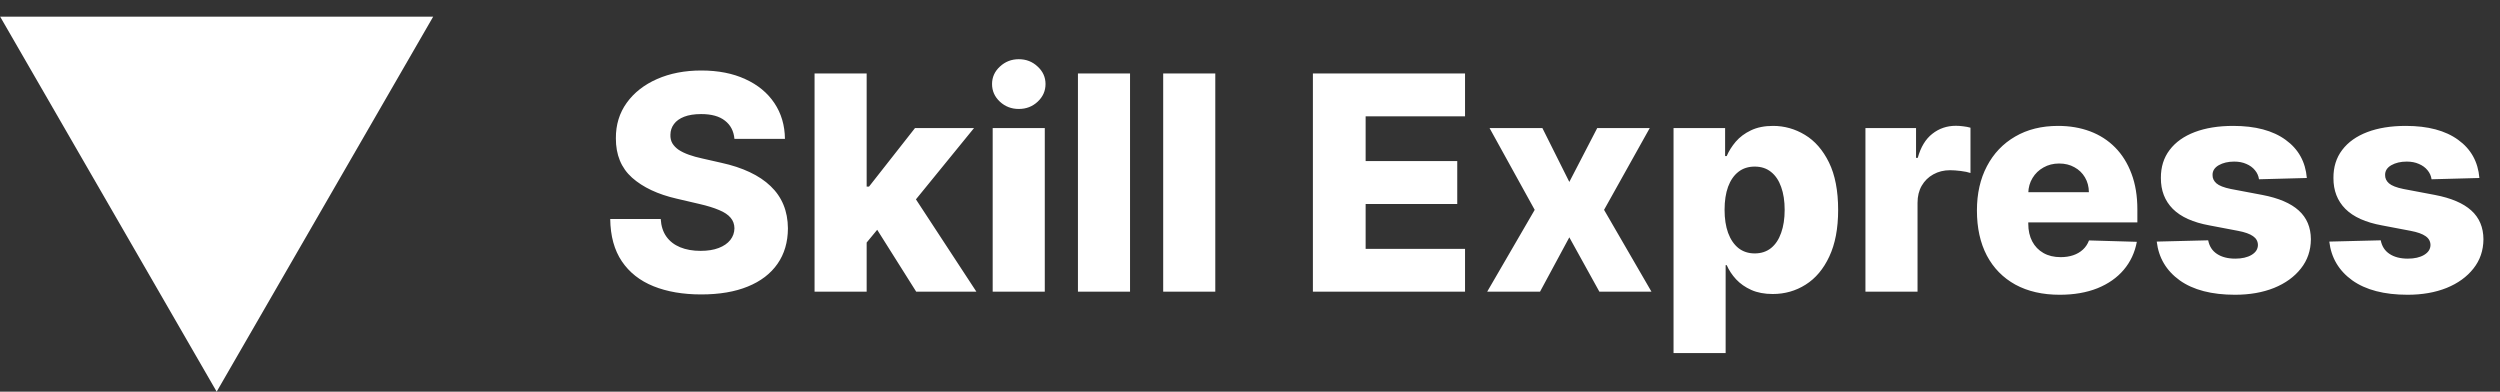 <svg width="300" height="47" viewBox="0 0 300 47" fill="none" xmlns="http://www.w3.org/2000/svg">
<rect x="0" y="0" width="300" height="47" fill="#333333" stroke="none"/>
<path d="M88.133 16.668C88.048 15.73 87.669 15.001 86.996 14.482C86.331 13.953 85.381 13.689 84.145 13.689C83.327 13.689 82.645 13.796 82.099 14.008C81.554 14.222 81.145 14.516 80.872 14.891C80.599 15.257 80.459 15.679 80.45 16.156C80.433 16.548 80.51 16.893 80.68 17.192C80.859 17.49 81.115 17.754 81.447 17.984C81.788 18.206 82.197 18.402 82.675 18.572C83.152 18.743 83.689 18.892 84.285 19.02L86.535 19.531C87.831 19.812 88.973 20.188 89.962 20.656C90.959 21.125 91.794 21.683 92.467 22.331C93.149 22.979 93.665 23.724 94.014 24.568C94.364 25.412 94.543 26.358 94.551 27.406C94.543 29.06 94.125 30.479 93.298 31.663C92.472 32.848 91.283 33.756 89.731 34.386C88.189 35.017 86.327 35.332 84.145 35.332C81.954 35.332 80.046 35.004 78.418 34.348C76.79 33.692 75.524 32.695 74.621 31.357C73.717 30.018 73.253 28.327 73.227 26.281H79.287C79.338 27.125 79.564 27.828 79.965 28.391C80.365 28.953 80.915 29.379 81.614 29.669C82.321 29.959 83.139 30.104 84.068 30.104C84.921 30.104 85.645 29.989 86.242 29.759C86.847 29.528 87.311 29.209 87.635 28.8C87.959 28.391 88.125 27.922 88.133 27.393C88.125 26.899 87.972 26.477 87.673 26.128C87.375 25.77 86.915 25.463 86.293 25.207C85.679 24.943 84.895 24.7 83.94 24.479L81.204 23.84C78.938 23.32 77.152 22.48 75.848 21.321C74.544 20.153 73.896 18.577 73.905 16.591C73.896 14.972 74.331 13.553 75.209 12.334C76.087 11.115 77.301 10.165 78.852 9.483C80.403 8.801 82.172 8.46 84.158 8.46C86.186 8.46 87.946 8.805 89.438 9.496C90.938 10.178 92.101 11.136 92.928 12.372C93.754 13.608 94.176 15.04 94.193 16.668H88.133ZM103.385 29.848L103.411 22.395H104.28L109.803 15.364H116.885L108.678 25.438H107.028L103.385 29.848ZM97.747 35V8.818H103.999V35H97.747ZM109.943 35L104.804 26.844L108.92 22.408L117.166 35H109.943ZM119.122 35V15.364H125.374V35H119.122ZM122.254 13.075C121.376 13.075 120.622 12.786 119.991 12.206C119.361 11.618 119.045 10.911 119.045 10.084C119.045 9.266 119.361 8.567 119.991 7.987C120.622 7.399 121.376 7.105 122.254 7.105C123.141 7.105 123.895 7.399 124.517 7.987C125.148 8.567 125.463 9.266 125.463 10.084C125.463 10.911 125.148 11.618 124.517 12.206C123.895 12.786 123.141 13.075 122.254 13.075ZM135.604 8.818V35H129.353V8.818H135.604ZM145.835 8.818V35H139.583V8.818H145.835ZM157.548 35V8.818H175.804V13.957H163.876V19.327H174.87V24.479H163.876V29.861H175.804V35H157.548ZM185.085 15.364L188.319 21.832L191.669 15.364H197.971L192.487 25.182L198.176 35H191.924L188.319 28.48L184.804 35H178.463L184.164 25.182L178.744 15.364H185.085ZM200.825 42.364V15.364H207.013V18.726H207.205C207.46 18.129 207.822 17.554 208.291 17C208.768 16.446 209.374 15.994 210.107 15.645C210.848 15.287 211.734 15.108 212.766 15.108C214.129 15.108 215.403 15.466 216.588 16.182C217.781 16.898 218.744 18.001 219.477 19.493C220.21 20.984 220.577 22.885 220.577 25.195C220.577 27.419 220.223 29.281 219.516 30.781C218.817 32.281 217.871 33.406 216.678 34.156C215.493 34.906 214.176 35.281 212.727 35.281C211.739 35.281 210.882 35.119 210.158 34.795C209.433 34.472 208.824 34.045 208.33 33.517C207.844 32.989 207.469 32.422 207.205 31.817H207.077V42.364H200.825ZM206.949 25.182C206.949 26.239 207.089 27.159 207.371 27.943C207.661 28.727 208.074 29.337 208.611 29.771C209.156 30.197 209.808 30.41 210.567 30.41C211.334 30.41 211.986 30.197 212.523 29.771C213.06 29.337 213.464 28.727 213.737 27.943C214.018 27.159 214.159 26.239 214.159 25.182C214.159 24.125 214.018 23.209 213.737 22.433C213.464 21.658 213.06 21.057 212.523 20.631C211.994 20.204 211.342 19.991 210.567 19.991C209.8 19.991 209.148 20.2 208.611 20.618C208.074 21.035 207.661 21.632 207.371 22.408C207.089 23.183 206.949 24.108 206.949 25.182ZM223.853 35V15.364H229.925V18.943H230.13C230.488 17.648 231.071 16.685 231.881 16.054C232.691 15.415 233.632 15.095 234.706 15.095C234.996 15.095 235.294 15.117 235.601 15.159C235.908 15.193 236.194 15.249 236.458 15.325V20.759C236.159 20.656 235.767 20.575 235.282 20.516C234.804 20.456 234.378 20.426 234.003 20.426C233.262 20.426 232.593 20.592 231.996 20.925C231.408 21.249 230.944 21.704 230.603 22.293C230.27 22.872 230.104 23.554 230.104 24.338V35H223.853ZM247.164 35.371C245.11 35.371 243.338 34.966 241.846 34.156C240.363 33.338 239.221 32.175 238.42 30.666C237.627 29.149 237.231 27.347 237.231 25.259C237.231 23.23 237.632 21.457 238.433 19.94C239.234 18.415 240.363 17.23 241.821 16.386C243.278 15.534 244.995 15.108 246.973 15.108C248.37 15.108 249.649 15.325 250.808 15.76C251.967 16.195 252.968 16.838 253.812 17.69C254.656 18.543 255.312 19.595 255.781 20.848C256.25 22.092 256.484 23.52 256.484 25.131V26.69H239.417V23.06H250.667C250.659 22.395 250.501 21.803 250.194 21.283C249.887 20.763 249.466 20.358 248.929 20.068C248.4 19.77 247.791 19.621 247.1 19.621C246.402 19.621 245.775 19.778 245.221 20.094C244.667 20.401 244.228 20.822 243.904 21.359C243.581 21.888 243.41 22.489 243.393 23.162V26.857C243.393 27.658 243.551 28.361 243.866 28.966C244.181 29.562 244.629 30.027 245.208 30.359C245.788 30.692 246.478 30.858 247.279 30.858C247.833 30.858 248.336 30.781 248.788 30.628C249.24 30.474 249.627 30.249 249.951 29.95C250.275 29.652 250.518 29.285 250.68 28.851L256.42 29.017C256.181 30.304 255.657 31.425 254.848 32.379C254.047 33.325 252.994 34.062 251.69 34.591C250.386 35.111 248.877 35.371 247.164 35.371ZM276.82 21.359L271.08 21.513C271.021 21.104 270.859 20.741 270.594 20.426C270.33 20.102 269.985 19.851 269.559 19.672C269.141 19.484 268.656 19.391 268.102 19.391C267.377 19.391 266.759 19.535 266.248 19.825C265.745 20.115 265.498 20.507 265.506 21.001C265.498 21.385 265.651 21.717 265.967 21.999C266.29 22.28 266.866 22.506 267.692 22.676L271.477 23.392C273.437 23.767 274.894 24.389 275.849 25.259C276.812 26.128 277.298 27.278 277.306 28.71C277.298 30.057 276.897 31.229 276.104 32.226C275.32 33.223 274.246 33.999 272.883 34.553C271.519 35.098 269.96 35.371 268.204 35.371C265.4 35.371 263.188 34.795 261.569 33.645C259.958 32.486 259.038 30.935 258.808 28.991L264.982 28.838C265.119 29.554 265.472 30.099 266.043 30.474C266.614 30.849 267.343 31.037 268.229 31.037C269.031 31.037 269.683 30.888 270.185 30.59C270.688 30.291 270.944 29.895 270.952 29.401C270.944 28.957 270.748 28.604 270.364 28.34C269.981 28.067 269.38 27.854 268.562 27.7L265.136 27.048C263.167 26.69 261.701 26.03 260.738 25.067C259.775 24.095 259.298 22.859 259.306 21.359C259.298 20.047 259.647 18.926 260.354 17.997C261.062 17.06 262.067 16.344 263.371 15.849C264.675 15.355 266.214 15.108 267.987 15.108C270.646 15.108 272.742 15.666 274.276 16.783C275.81 17.891 276.658 19.416 276.82 21.359ZM297.527 21.359L291.787 21.513C291.728 21.104 291.566 20.741 291.301 20.426C291.037 20.102 290.692 19.851 290.266 19.672C289.848 19.484 289.363 19.391 288.809 19.391C288.084 19.391 287.466 19.535 286.955 19.825C286.452 20.115 286.205 20.507 286.213 21.001C286.205 21.385 286.358 21.717 286.674 21.999C286.998 22.28 287.573 22.506 288.4 22.676L292.184 23.392C294.144 23.767 295.601 24.389 296.556 25.259C297.519 26.128 298.005 27.278 298.013 28.71C298.005 30.057 297.604 31.229 296.811 32.226C296.027 33.223 294.953 33.999 293.59 34.553C292.226 35.098 290.667 35.371 288.911 35.371C286.107 35.371 283.895 34.795 282.276 33.645C280.665 32.486 279.745 30.935 279.515 28.991L285.689 28.838C285.826 29.554 286.179 30.099 286.75 30.474C287.321 30.849 288.05 31.037 288.936 31.037C289.738 31.037 290.39 30.888 290.892 30.59C291.395 30.291 291.651 29.895 291.659 29.401C291.651 28.957 291.455 28.604 291.071 28.34C290.688 28.067 290.087 27.854 289.269 27.7L285.843 27.048C283.874 26.69 282.408 26.03 281.445 25.067C280.482 24.095 280.005 22.859 280.013 21.359C280.005 20.047 280.354 18.926 281.061 17.997C281.769 17.06 282.775 16.344 284.078 15.849C285.382 15.355 286.921 15.108 288.694 15.108C291.353 15.108 293.449 15.666 294.983 16.783C296.517 17.891 297.365 19.416 297.527 21.359Z" fill="white"/>
<path d="M26 47L0.019 2L51.981 2L26 47Z" fill="white"/>
</svg>
